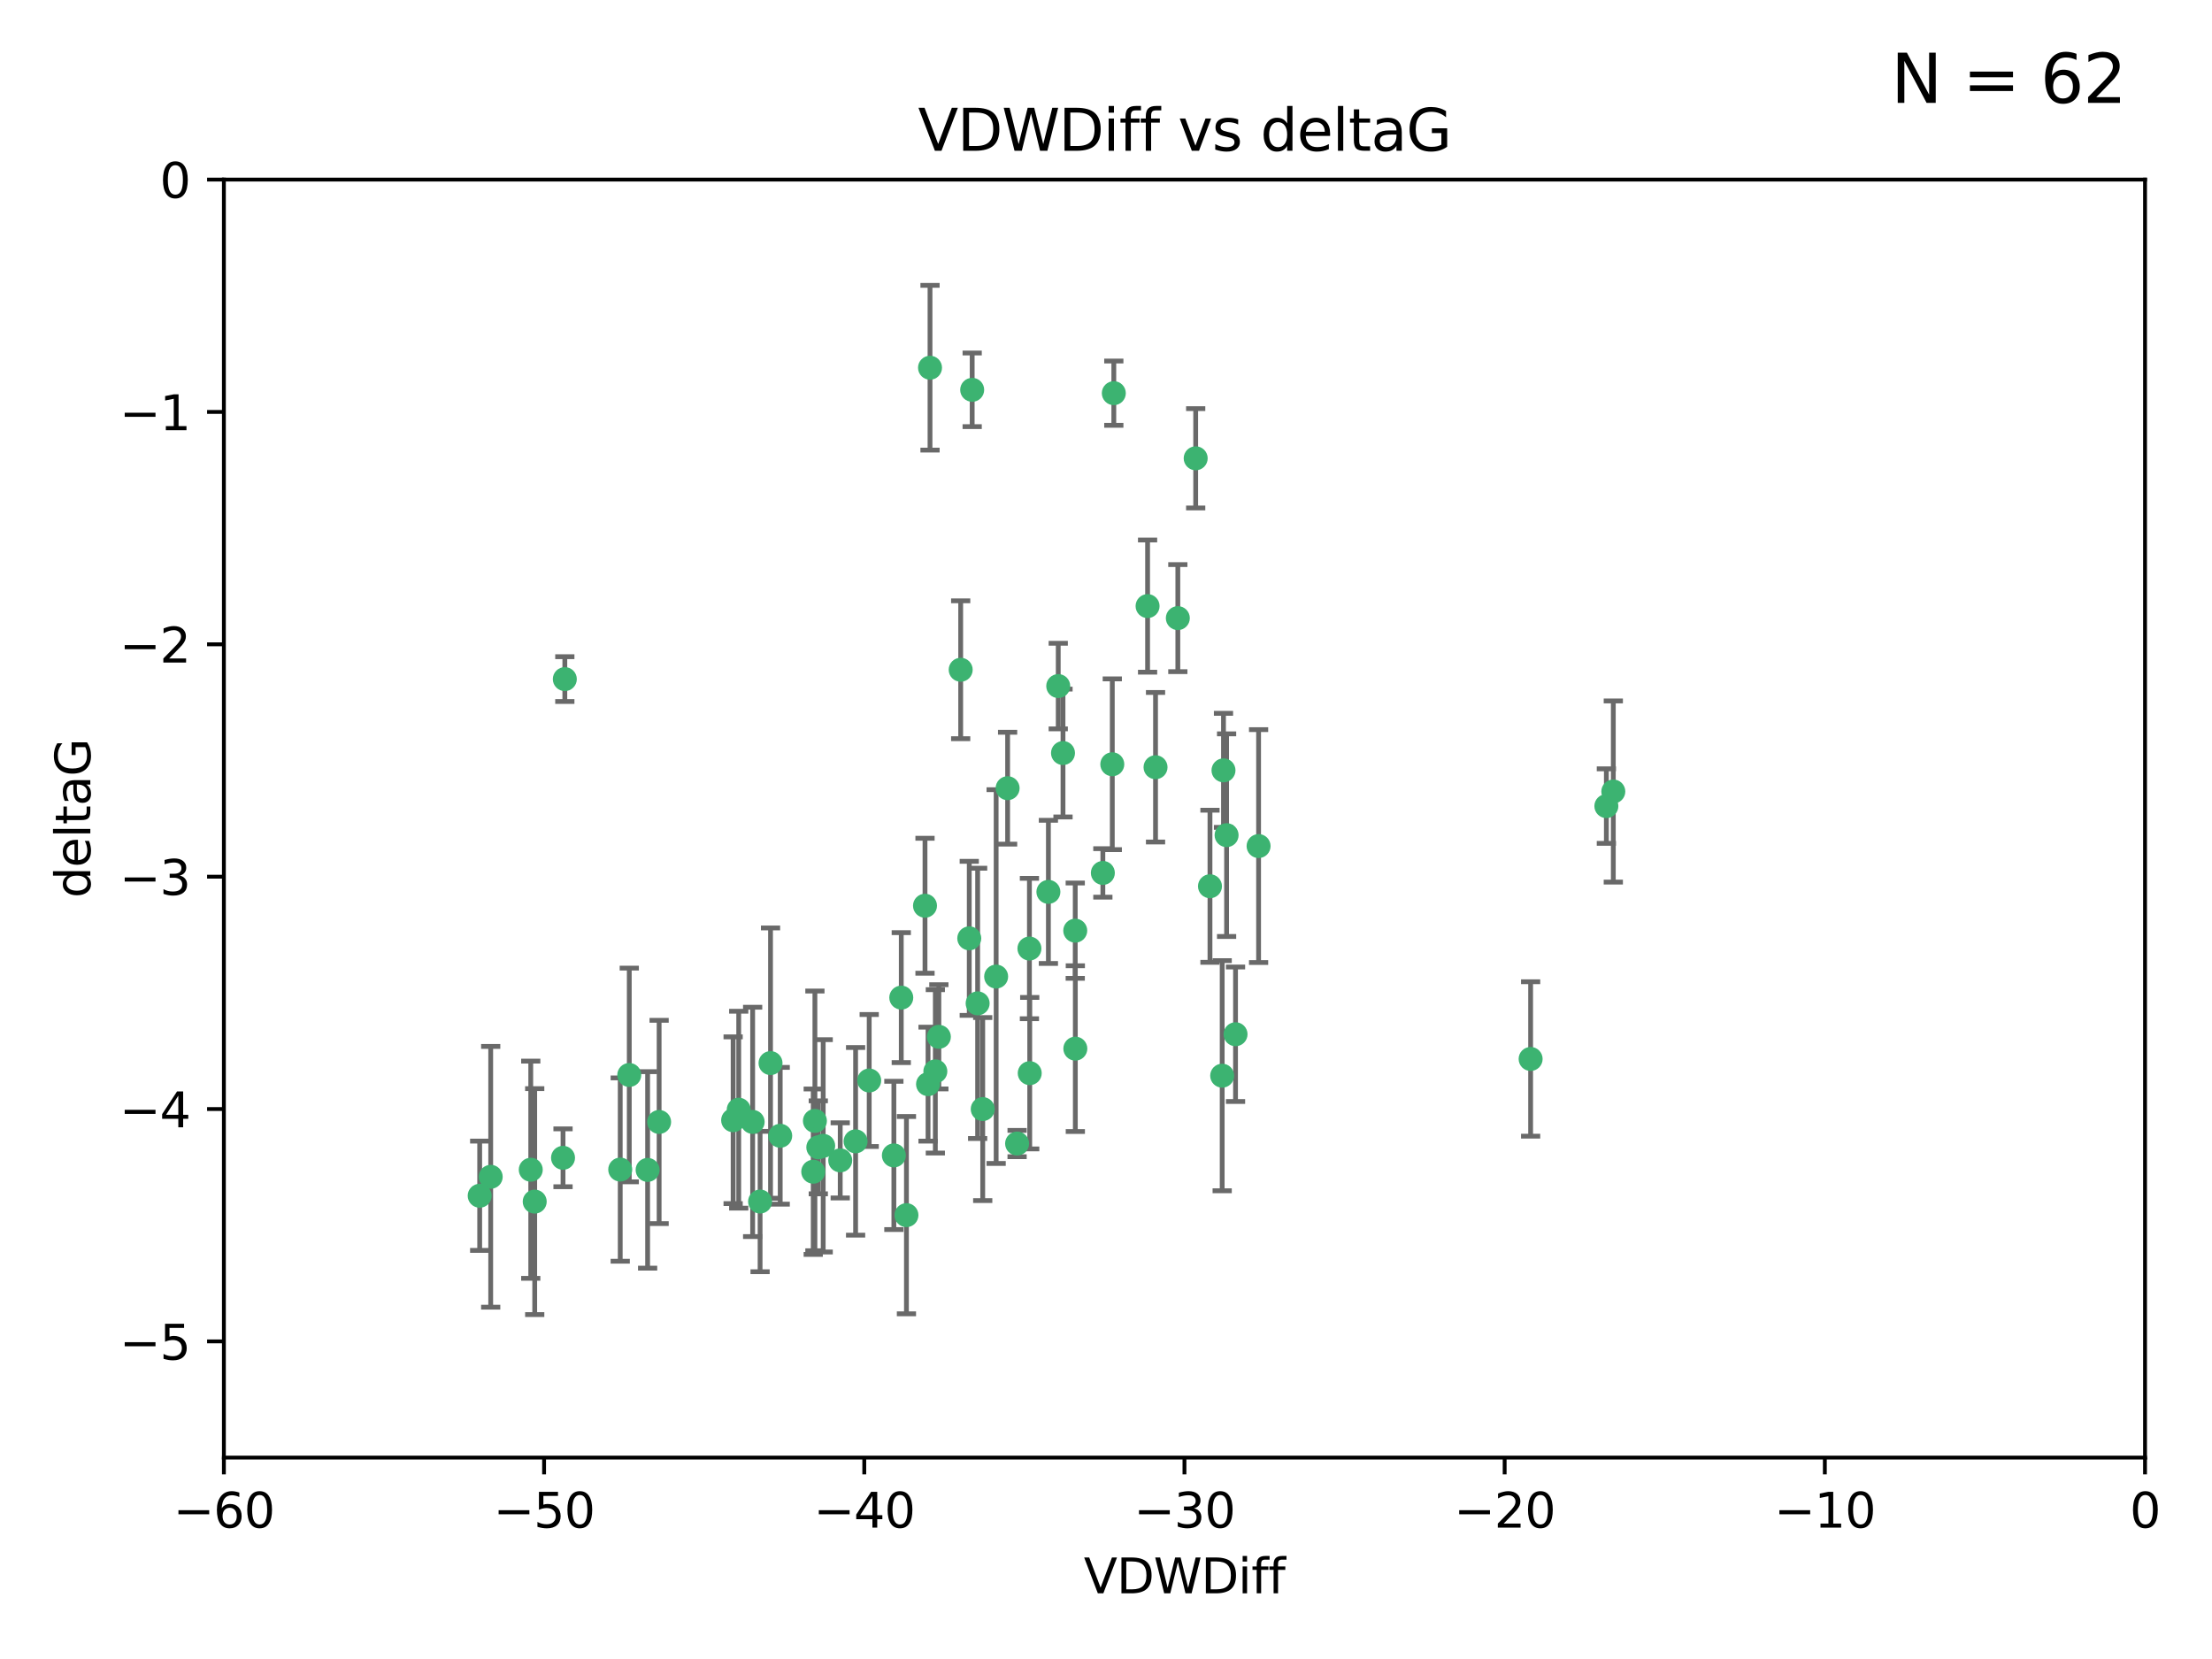 <?xml version="1.0" encoding="utf-8" standalone="no"?>
<!DOCTYPE svg PUBLIC "-//W3C//DTD SVG 1.1//EN"
  "http://www.w3.org/Graphics/SVG/1.1/DTD/svg11.dtd">
<svg xmlns:xlink="http://www.w3.org/1999/xlink" width="460.8pt" height="345.6pt" viewBox="0 0 460.8 345.6" xmlns="http://www.w3.org/2000/svg" version="1.1">
 <defs>
  <style type="text/css">*{stroke-linejoin: round; stroke-linecap: butt}</style>
 </defs>
 <g id="figure_1">
  <g id="patch_1">
   <path d="M 0 345.6 
L 460.8 345.6 
L 460.8 0 
L 0 0 
z
" style="fill: #ffffff"/>
  </g>
  <g id="axes_1">
   <g id="patch_2">
    <path d="M 46.64 303.64 
L 446.85 303.64 
L 446.85 37.411 
L 46.64 37.411 
z
" style="fill: #ffffff"/>
   </g>
   <g id="PathCollection_1">
    <defs>
     <path id="m89879880ec" d="M 0 1.118 
C 0.297 1.118 0.581 1 0.791 0.791 
C 1 0.581 1.118 0.297 1.118 0 
C 1.118 -0.297 1 -0.581 0.791 -0.791 
C 0.581 -1 0.297 -1.118 0 -1.118 
C -0.297 -1.118 -0.581 -1 -0.791 -0.791 
C -1 -0.581 -1.118 -0.297 -1.118 0 
C -1.118 0.297 -1 0.581 -0.791 0.791 
C -0.581 1 -0.297 1.118 0 1.118 
z
" style="stroke: #3cb371"/>
    </defs>
    <g clip-path="url(#p275d3e8159)">
     <use xlink:href="#m89879880ec" x="111.391" y="250.316" style="fill: #3cb371; stroke: #3cb371"/>
     <use xlink:href="#m89879880ec" x="153.89" y="231.167" style="fill: #3cb371; stroke: #3cb371"/>
     <use xlink:href="#m89879880ec" x="102.222" y="245.151" style="fill: #3cb371; stroke: #3cb371"/>
     <use xlink:href="#m89879880ec" x="170.466" y="239.012" style="fill: #3cb371; stroke: #3cb371"/>
     <use xlink:href="#m89879880ec" x="99.927" y="249.096" style="fill: #3cb371; stroke: #3cb371"/>
     <use xlink:href="#m89879880ec" x="152.724" y="233.364" style="fill: #3cb371; stroke: #3cb371"/>
     <use xlink:href="#m89879880ec" x="129.205" y="243.641" style="fill: #3cb371; stroke: #3cb371"/>
     <use xlink:href="#m89879880ec" x="160.515" y="221.462" style="fill: #3cb371; stroke: #3cb371"/>
     <use xlink:href="#m89879880ec" x="181.071" y="225.088" style="fill: #3cb371; stroke: #3cb371"/>
     <use xlink:href="#m89879880ec" x="169.761" y="233.502" style="fill: #3cb371; stroke: #3cb371"/>
     <use xlink:href="#m89879880ec" x="110.566" y="243.675" style="fill: #3cb371; stroke: #3cb371"/>
     <use xlink:href="#m89879880ec" x="162.533" y="236.602" style="fill: #3cb371; stroke: #3cb371"/>
     <use xlink:href="#m89879880ec" x="171.486" y="238.695" style="fill: #3cb371; stroke: #3cb371"/>
     <use xlink:href="#m89879880ec" x="186.209" y="240.695" style="fill: #3cb371; stroke: #3cb371"/>
     <use xlink:href="#m89879880ec" x="131.089" y="223.937" style="fill: #3cb371; stroke: #3cb371"/>
     <use xlink:href="#m89879880ec" x="134.911" y="243.713" style="fill: #3cb371; stroke: #3cb371"/>
     <use xlink:href="#m89879880ec" x="156.79" y="233.712" style="fill: #3cb371; stroke: #3cb371"/>
     <use xlink:href="#m89879880ec" x="175.035" y="241.73" style="fill: #3cb371; stroke: #3cb371"/>
     <use xlink:href="#m89879880ec" x="169.413" y="244.088" style="fill: #3cb371; stroke: #3cb371"/>
     <use xlink:href="#m89879880ec" x="117.663" y="141.469" style="fill: #3cb371; stroke: #3cb371"/>
     <use xlink:href="#m89879880ec" x="193.74" y="76.602" style="fill: #3cb371; stroke: #3cb371"/>
     <use xlink:href="#m89879880ec" x="117.288" y="241.193" style="fill: #3cb371; stroke: #3cb371"/>
     <use xlink:href="#m89879880ec" x="137.308" y="233.723" style="fill: #3cb371; stroke: #3cb371"/>
     <use xlink:href="#m89879880ec" x="158.341" y="250.302" style="fill: #3cb371; stroke: #3cb371"/>
     <use xlink:href="#m89879880ec" x="214.511" y="223.559" style="fill: #3cb371; stroke: #3cb371"/>
     <use xlink:href="#m89879880ec" x="201.915" y="195.473" style="fill: #3cb371; stroke: #3cb371"/>
     <use xlink:href="#m89879880ec" x="223.993" y="193.873" style="fill: #3cb371; stroke: #3cb371"/>
     <use xlink:href="#m89879880ec" x="211.88" y="238.222" style="fill: #3cb371; stroke: #3cb371"/>
     <use xlink:href="#m89879880ec" x="178.237" y="237.76" style="fill: #3cb371; stroke: #3cb371"/>
     <use xlink:href="#m89879880ec" x="188.828" y="253.138" style="fill: #3cb371; stroke: #3cb371"/>
     <use xlink:href="#m89879880ec" x="224.011" y="218.451" style="fill: #3cb371; stroke: #3cb371"/>
     <use xlink:href="#m89879880ec" x="193.329" y="225.849" style="fill: #3cb371; stroke: #3cb371"/>
     <use xlink:href="#m89879880ec" x="202.523" y="81.207" style="fill: #3cb371; stroke: #3cb371"/>
     <use xlink:href="#m89879880ec" x="204.72" y="231.04" style="fill: #3cb371; stroke: #3cb371"/>
     <use xlink:href="#m89879880ec" x="245.364" y="128.766" style="fill: #3cb371; stroke: #3cb371"/>
     <use xlink:href="#m89879880ec" x="195.583" y="215.989" style="fill: #3cb371; stroke: #3cb371"/>
     <use xlink:href="#m89879880ec" x="209.904" y="164.196" style="fill: #3cb371; stroke: #3cb371"/>
     <use xlink:href="#m89879880ec" x="207.515" y="203.435" style="fill: #3cb371; stroke: #3cb371"/>
     <use xlink:href="#m89879880ec" x="262.187" y="176.253" style="fill: #3cb371; stroke: #3cb371"/>
     <use xlink:href="#m89879880ec" x="200.128" y="139.522" style="fill: #3cb371; stroke: #3cb371"/>
     <use xlink:href="#m89879880ec" x="220.451" y="142.919" style="fill: #3cb371; stroke: #3cb371"/>
     <use xlink:href="#m89879880ec" x="218.4" y="185.794" style="fill: #3cb371; stroke: #3cb371"/>
     <use xlink:href="#m89879880ec" x="232.028" y="81.905" style="fill: #3cb371; stroke: #3cb371"/>
     <use xlink:href="#m89879880ec" x="240.72" y="159.828" style="fill: #3cb371; stroke: #3cb371"/>
     <use xlink:href="#m89879880ec" x="249.084" y="95.473" style="fill: #3cb371; stroke: #3cb371"/>
     <use xlink:href="#m89879880ec" x="229.746" y="181.846" style="fill: #3cb371; stroke: #3cb371"/>
     <use xlink:href="#m89879880ec" x="192.695" y="188.681" style="fill: #3cb371; stroke: #3cb371"/>
     <use xlink:href="#m89879880ec" x="194.849" y="223.183" style="fill: #3cb371; stroke: #3cb371"/>
     <use xlink:href="#m89879880ec" x="214.448" y="197.597" style="fill: #3cb371; stroke: #3cb371"/>
     <use xlink:href="#m89879880ec" x="203.66" y="209.019" style="fill: #3cb371; stroke: #3cb371"/>
     <use xlink:href="#m89879880ec" x="221.442" y="156.873" style="fill: #3cb371; stroke: #3cb371"/>
     <use xlink:href="#m89879880ec" x="187.751" y="207.82" style="fill: #3cb371; stroke: #3cb371"/>
     <use xlink:href="#m89879880ec" x="255.522" y="173.979" style="fill: #3cb371; stroke: #3cb371"/>
     <use xlink:href="#m89879880ec" x="239.062" y="126.26" style="fill: #3cb371; stroke: #3cb371"/>
     <use xlink:href="#m89879880ec" x="254.876" y="160.478" style="fill: #3cb371; stroke: #3cb371"/>
     <use xlink:href="#m89879880ec" x="252.06" y="184.622" style="fill: #3cb371; stroke: #3cb371"/>
     <use xlink:href="#m89879880ec" x="254.602" y="224.085" style="fill: #3cb371; stroke: #3cb371"/>
     <use xlink:href="#m89879880ec" x="231.711" y="159.21" style="fill: #3cb371; stroke: #3cb371"/>
     <use xlink:href="#m89879880ec" x="257.384" y="215.451" style="fill: #3cb371; stroke: #3cb371"/>
     <use xlink:href="#m89879880ec" x="336.082" y="164.886" style="fill: #3cb371; stroke: #3cb371"/>
     <use xlink:href="#m89879880ec" x="334.635" y="167.925" style="fill: #3cb371; stroke: #3cb371"/>
     <use xlink:href="#m89879880ec" x="318.857" y="220.6" style="fill: #3cb371; stroke: #3cb371"/>
    </g>
   </g>
   <g id="matplotlib.axis_1">
    <g id="xtick_1">
     <g id="line2d_1">
      <defs>
       <path id="mc15329f652" d="M 0 0 
L 0 3.5 
" style="stroke: #000000; stroke-width: 0.8"/>
      </defs>
      <g>
       <use xlink:href="#mc15329f652" x="46.64" y="303.64" style="stroke: #000000; stroke-width: 0.8"/>
      </g>
     </g>
     <g id="text_1">
      <!-- −60 -->
      <g transform="translate(36.088 318.238)scale(0.1 -0.1)">
       <defs>
        <path id="DejaVuSans-2212" d="M 678 2272 
L 4684 2272 
L 4684 1741 
L 678 1741 
L 678 2272 
z
" transform="scale(0.016)"/>
        <path id="DejaVuSans-36" d="M 2113 2584 
Q 1688 2584 1439 2293 
Q 1191 2003 1191 1497 
Q 1191 994 1439 701 
Q 1688 409 2113 409 
Q 2538 409 2786 701 
Q 3034 994 3034 1497 
Q 3034 2003 2786 2293 
Q 2538 2584 2113 2584 
z
M 3366 4563 
L 3366 3988 
Q 3128 4100 2886 4159 
Q 2644 4219 2406 4219 
Q 1781 4219 1451 3797 
Q 1122 3375 1075 2522 
Q 1259 2794 1537 2939 
Q 1816 3084 2150 3084 
Q 2853 3084 3261 2657 
Q 3669 2231 3669 1497 
Q 3669 778 3244 343 
Q 2819 -91 2113 -91 
Q 1303 -91 875 529 
Q 447 1150 447 2328 
Q 447 3434 972 4092 
Q 1497 4750 2381 4750 
Q 2619 4750 2861 4703 
Q 3103 4656 3366 4563 
z
" transform="scale(0.016)"/>
        <path id="DejaVuSans-30" d="M 2034 4250 
Q 1547 4250 1301 3770 
Q 1056 3291 1056 2328 
Q 1056 1369 1301 889 
Q 1547 409 2034 409 
Q 2525 409 2770 889 
Q 3016 1369 3016 2328 
Q 3016 3291 2770 3770 
Q 2525 4250 2034 4250 
z
M 2034 4750 
Q 2819 4750 3233 4129 
Q 3647 3509 3647 2328 
Q 3647 1150 3233 529 
Q 2819 -91 2034 -91 
Q 1250 -91 836 529 
Q 422 1150 422 2328 
Q 422 3509 836 4129 
Q 1250 4750 2034 4750 
z
" transform="scale(0.016)"/>
       </defs>
       <use xlink:href="#DejaVuSans-2212"/>
       <use xlink:href="#DejaVuSans-36" x="83.789"/>
       <use xlink:href="#DejaVuSans-30" x="147.412"/>
      </g>
     </g>
    </g>
    <g id="xtick_2">
     <g id="line2d_2">
      <g>
       <use xlink:href="#mc15329f652" x="113.342" y="303.64" style="stroke: #000000; stroke-width: 0.8"/>
      </g>
     </g>
     <g id="text_2">
      <!-- −50 -->
      <g transform="translate(102.789 318.238)scale(0.1 -0.1)">
       <defs>
        <path id="DejaVuSans-35" d="M 691 4666 
L 3169 4666 
L 3169 4134 
L 1269 4134 
L 1269 2991 
Q 1406 3038 1543 3061 
Q 1681 3084 1819 3084 
Q 2600 3084 3056 2656 
Q 3513 2228 3513 1497 
Q 3513 744 3044 326 
Q 2575 -91 1722 -91 
Q 1428 -91 1123 -41 
Q 819 9 494 109 
L 494 744 
Q 775 591 1075 516 
Q 1375 441 1709 441 
Q 2250 441 2565 725 
Q 2881 1009 2881 1497 
Q 2881 1984 2565 2268 
Q 2250 2553 1709 2553 
Q 1456 2553 1204 2497 
Q 953 2441 691 2322 
L 691 4666 
z
" transform="scale(0.016)"/>
       </defs>
       <use xlink:href="#DejaVuSans-2212"/>
       <use xlink:href="#DejaVuSans-35" x="83.789"/>
       <use xlink:href="#DejaVuSans-30" x="147.412"/>
      </g>
     </g>
    </g>
    <g id="xtick_3">
     <g id="line2d_3">
      <g>
       <use xlink:href="#mc15329f652" x="180.043" y="303.64" style="stroke: #000000; stroke-width: 0.8"/>
      </g>
     </g>
     <g id="text_3">
      <!-- −40 -->
      <g transform="translate(169.491 318.238)scale(0.1 -0.1)">
       <defs>
        <path id="DejaVuSans-34" d="M 2419 4116 
L 825 1625 
L 2419 1625 
L 2419 4116 
z
M 2253 4666 
L 3047 4666 
L 3047 1625 
L 3713 1625 
L 3713 1100 
L 3047 1100 
L 3047 0 
L 2419 0 
L 2419 1100 
L 313 1100 
L 313 1709 
L 2253 4666 
z
" transform="scale(0.016)"/>
       </defs>
       <use xlink:href="#DejaVuSans-2212"/>
       <use xlink:href="#DejaVuSans-34" x="83.789"/>
       <use xlink:href="#DejaVuSans-30" x="147.412"/>
      </g>
     </g>
    </g>
    <g id="xtick_4">
     <g id="line2d_4">
      <g>
       <use xlink:href="#mc15329f652" x="246.745" y="303.64" style="stroke: #000000; stroke-width: 0.8"/>
      </g>
     </g>
     <g id="text_4">
      <!-- −30 -->
      <g transform="translate(236.193 318.238)scale(0.1 -0.1)">
       <defs>
        <path id="DejaVuSans-33" d="M 2597 2516 
Q 3050 2419 3304 2112 
Q 3559 1806 3559 1356 
Q 3559 666 3084 287 
Q 2609 -91 1734 -91 
Q 1441 -91 1130 -33 
Q 819 25 488 141 
L 488 750 
Q 750 597 1062 519 
Q 1375 441 1716 441 
Q 2309 441 2620 675 
Q 2931 909 2931 1356 
Q 2931 1769 2642 2001 
Q 2353 2234 1838 2234 
L 1294 2234 
L 1294 2753 
L 1863 2753 
Q 2328 2753 2575 2939 
Q 2822 3125 2822 3475 
Q 2822 3834 2567 4026 
Q 2313 4219 1838 4219 
Q 1578 4219 1281 4162 
Q 984 4106 628 3988 
L 628 4550 
Q 988 4650 1302 4700 
Q 1616 4750 1894 4750 
Q 2613 4750 3031 4423 
Q 3450 4097 3450 3541 
Q 3450 3153 3228 2886 
Q 3006 2619 2597 2516 
z
" transform="scale(0.016)"/>
       </defs>
       <use xlink:href="#DejaVuSans-2212"/>
       <use xlink:href="#DejaVuSans-33" x="83.789"/>
       <use xlink:href="#DejaVuSans-30" x="147.412"/>
      </g>
     </g>
    </g>
    <g id="xtick_5">
     <g id="line2d_5">
      <g>
       <use xlink:href="#mc15329f652" x="313.447" y="303.64" style="stroke: #000000; stroke-width: 0.8"/>
      </g>
     </g>
     <g id="text_5">
      <!-- −20 -->
      <g transform="translate(302.894 318.238)scale(0.1 -0.1)">
       <defs>
        <path id="DejaVuSans-32" d="M 1228 531 
L 3431 531 
L 3431 0 
L 469 0 
L 469 531 
Q 828 903 1448 1529 
Q 2069 2156 2228 2338 
Q 2531 2678 2651 2914 
Q 2772 3150 2772 3378 
Q 2772 3750 2511 3984 
Q 2250 4219 1831 4219 
Q 1534 4219 1204 4116 
Q 875 4013 500 3803 
L 500 4441 
Q 881 4594 1212 4672 
Q 1544 4750 1819 4750 
Q 2544 4750 2975 4387 
Q 3406 4025 3406 3419 
Q 3406 3131 3298 2873 
Q 3191 2616 2906 2266 
Q 2828 2175 2409 1742 
Q 1991 1309 1228 531 
z
" transform="scale(0.016)"/>
       </defs>
       <use xlink:href="#DejaVuSans-2212"/>
       <use xlink:href="#DejaVuSans-32" x="83.789"/>
       <use xlink:href="#DejaVuSans-30" x="147.412"/>
      </g>
     </g>
    </g>
    <g id="xtick_6">
     <g id="line2d_6">
      <g>
       <use xlink:href="#mc15329f652" x="380.148" y="303.64" style="stroke: #000000; stroke-width: 0.8"/>
      </g>
     </g>
     <g id="text_6">
      <!-- −10 -->
      <g transform="translate(369.596 318.238)scale(0.1 -0.1)">
       <defs>
        <path id="DejaVuSans-31" d="M 794 531 
L 1825 531 
L 1825 4091 
L 703 3866 
L 703 4441 
L 1819 4666 
L 2450 4666 
L 2450 531 
L 3481 531 
L 3481 0 
L 794 0 
L 794 531 
z
" transform="scale(0.016)"/>
       </defs>
       <use xlink:href="#DejaVuSans-2212"/>
       <use xlink:href="#DejaVuSans-31" x="83.789"/>
       <use xlink:href="#DejaVuSans-30" x="147.412"/>
      </g>
     </g>
    </g>
    <g id="xtick_7">
     <g id="line2d_7">
      <g>
       <use xlink:href="#mc15329f652" x="446.85" y="303.64" style="stroke: #000000; stroke-width: 0.8"/>
      </g>
     </g>
     <g id="text_7">
      <!-- 0 -->
      <g transform="translate(443.669 318.238)scale(0.1 -0.1)">
       <use xlink:href="#DejaVuSans-30"/>
      </g>
     </g>
    </g>
    <g id="text_8">
     <!-- VDWDiff -->
     <g transform="translate(225.772 331.917)scale(0.1 -0.1)">
      <defs>
       <path id="DejaVuSans-56" d="M 1831 0 
L 50 4666 
L 709 4666 
L 2188 738 
L 3669 4666 
L 4325 4666 
L 2547 0 
L 1831 0 
z
" transform="scale(0.016)"/>
       <path id="DejaVuSans-44" d="M 1259 4147 
L 1259 519 
L 2022 519 
Q 2988 519 3436 956 
Q 3884 1394 3884 2338 
Q 3884 3275 3436 3711 
Q 2988 4147 2022 4147 
L 1259 4147 
z
M 628 4666 
L 1925 4666 
Q 3281 4666 3915 4102 
Q 4550 3538 4550 2338 
Q 4550 1131 3912 565 
Q 3275 0 1925 0 
L 628 0 
L 628 4666 
z
" transform="scale(0.016)"/>
       <path id="DejaVuSans-57" d="M 213 4666 
L 850 4666 
L 1831 722 
L 2809 4666 
L 3519 4666 
L 4500 722 
L 5478 4666 
L 6119 4666 
L 4947 0 
L 4153 0 
L 3169 4050 
L 2175 0 
L 1381 0 
L 213 4666 
z
" transform="scale(0.016)"/>
       <path id="DejaVuSans-69" d="M 603 3500 
L 1178 3500 
L 1178 0 
L 603 0 
L 603 3500 
z
M 603 4863 
L 1178 4863 
L 1178 4134 
L 603 4134 
L 603 4863 
z
" transform="scale(0.016)"/>
       <path id="DejaVuSans-66" d="M 2375 4863 
L 2375 4384 
L 1825 4384 
Q 1516 4384 1395 4259 
Q 1275 4134 1275 3809 
L 1275 3500 
L 2222 3500 
L 2222 3053 
L 1275 3053 
L 1275 0 
L 697 0 
L 697 3053 
L 147 3053 
L 147 3500 
L 697 3500 
L 697 3744 
Q 697 4328 969 4595 
Q 1241 4863 1831 4863 
L 2375 4863 
z
" transform="scale(0.016)"/>
      </defs>
      <use xlink:href="#DejaVuSans-56"/>
      <use xlink:href="#DejaVuSans-44" x="68.408"/>
      <use xlink:href="#DejaVuSans-57" x="145.41"/>
      <use xlink:href="#DejaVuSans-44" x="244.287"/>
      <use xlink:href="#DejaVuSans-69" x="321.289"/>
      <use xlink:href="#DejaVuSans-66" x="349.072"/>
      <use xlink:href="#DejaVuSans-66" x="384.277"/>
     </g>
    </g>
   </g>
   <g id="matplotlib.axis_2">
    <g id="ytick_1">
     <g id="line2d_8">
      <defs>
       <path id="mdc734b85a6" d="M 0 0 
L -3.5 0 
" style="stroke: #000000; stroke-width: 0.8"/>
      </defs>
      <g>
       <use xlink:href="#mdc734b85a6" x="46.64" y="279.437" style="stroke: #000000; stroke-width: 0.8"/>
      </g>
     </g>
     <g id="text_9">
      <!-- −5 -->
      <g transform="translate(24.898 283.237)scale(0.1 -0.1)">
       <use xlink:href="#DejaVuSans-2212"/>
       <use xlink:href="#DejaVuSans-35" x="83.789"/>
      </g>
     </g>
    </g>
    <g id="ytick_2">
     <g id="line2d_9">
      <g>
       <use xlink:href="#mdc734b85a6" x="46.64" y="231.032" style="stroke: #000000; stroke-width: 0.8"/>
      </g>
     </g>
     <g id="text_10">
      <!-- −4 -->
      <g transform="translate(24.898 234.831)scale(0.1 -0.1)">
       <use xlink:href="#DejaVuSans-2212"/>
       <use xlink:href="#DejaVuSans-34" x="83.789"/>
      </g>
     </g>
    </g>
    <g id="ytick_3">
     <g id="line2d_10">
      <g>
       <use xlink:href="#mdc734b85a6" x="46.64" y="182.627" style="stroke: #000000; stroke-width: 0.8"/>
      </g>
     </g>
     <g id="text_11">
      <!-- −3 -->
      <g transform="translate(24.898 186.426)scale(0.1 -0.1)">
       <use xlink:href="#DejaVuSans-2212"/>
       <use xlink:href="#DejaVuSans-33" x="83.789"/>
      </g>
     </g>
    </g>
    <g id="ytick_4">
     <g id="line2d_11">
      <g>
       <use xlink:href="#mdc734b85a6" x="46.64" y="134.222" style="stroke: #000000; stroke-width: 0.8"/>
      </g>
     </g>
     <g id="text_12">
      <!-- −2 -->
      <g transform="translate(24.898 138.021)scale(0.1 -0.1)">
       <use xlink:href="#DejaVuSans-2212"/>
       <use xlink:href="#DejaVuSans-32" x="83.789"/>
      </g>
     </g>
    </g>
    <g id="ytick_5">
     <g id="line2d_12">
      <g>
       <use xlink:href="#mdc734b85a6" x="46.64" y="85.816" style="stroke: #000000; stroke-width: 0.8"/>
      </g>
     </g>
     <g id="text_13">
      <!-- −1 -->
      <g transform="translate(24.898 89.616)scale(0.1 -0.1)">
       <use xlink:href="#DejaVuSans-2212"/>
       <use xlink:href="#DejaVuSans-31" x="83.789"/>
      </g>
     </g>
    </g>
    <g id="ytick_6">
     <g id="line2d_13">
      <g>
       <use xlink:href="#mdc734b85a6" x="46.64" y="37.411" style="stroke: #000000; stroke-width: 0.8"/>
      </g>
     </g>
     <g id="text_14">
      <!-- 0 -->
      <g transform="translate(33.278 41.21)scale(0.1 -0.1)">
       <use xlink:href="#DejaVuSans-30"/>
      </g>
     </g>
    </g>
    <g id="text_15">
     <!-- deltaG -->
     <g transform="translate(18.818 187.064)rotate(-90)scale(0.1 -0.1)">
      <defs>
       <path id="DejaVuSans-64" d="M 2906 2969 
L 2906 4863 
L 3481 4863 
L 3481 0 
L 2906 0 
L 2906 525 
Q 2725 213 2448 61 
Q 2172 -91 1784 -91 
Q 1150 -91 751 415 
Q 353 922 353 1747 
Q 353 2572 751 3078 
Q 1150 3584 1784 3584 
Q 2172 3584 2448 3432 
Q 2725 3281 2906 2969 
z
M 947 1747 
Q 947 1113 1208 752 
Q 1469 391 1925 391 
Q 2381 391 2643 752 
Q 2906 1113 2906 1747 
Q 2906 2381 2643 2742 
Q 2381 3103 1925 3103 
Q 1469 3103 1208 2742 
Q 947 2381 947 1747 
z
" transform="scale(0.016)"/>
       <path id="DejaVuSans-65" d="M 3597 1894 
L 3597 1613 
L 953 1613 
Q 991 1019 1311 708 
Q 1631 397 2203 397 
Q 2534 397 2845 478 
Q 3156 559 3463 722 
L 3463 178 
Q 3153 47 2828 -22 
Q 2503 -91 2169 -91 
Q 1331 -91 842 396 
Q 353 884 353 1716 
Q 353 2575 817 3079 
Q 1281 3584 2069 3584 
Q 2775 3584 3186 3129 
Q 3597 2675 3597 1894 
z
M 3022 2063 
Q 3016 2534 2758 2815 
Q 2500 3097 2075 3097 
Q 1594 3097 1305 2825 
Q 1016 2553 972 2059 
L 3022 2063 
z
" transform="scale(0.016)"/>
       <path id="DejaVuSans-6c" d="M 603 4863 
L 1178 4863 
L 1178 0 
L 603 0 
L 603 4863 
z
" transform="scale(0.016)"/>
       <path id="DejaVuSans-74" d="M 1172 4494 
L 1172 3500 
L 2356 3500 
L 2356 3053 
L 1172 3053 
L 1172 1153 
Q 1172 725 1289 603 
Q 1406 481 1766 481 
L 2356 481 
L 2356 0 
L 1766 0 
Q 1100 0 847 248 
Q 594 497 594 1153 
L 594 3053 
L 172 3053 
L 172 3500 
L 594 3500 
L 594 4494 
L 1172 4494 
z
" transform="scale(0.016)"/>
       <path id="DejaVuSans-61" d="M 2194 1759 
Q 1497 1759 1228 1600 
Q 959 1441 959 1056 
Q 959 750 1161 570 
Q 1363 391 1709 391 
Q 2188 391 2477 730 
Q 2766 1069 2766 1631 
L 2766 1759 
L 2194 1759 
z
M 3341 1997 
L 3341 0 
L 2766 0 
L 2766 531 
Q 2569 213 2275 61 
Q 1981 -91 1556 -91 
Q 1019 -91 701 211 
Q 384 513 384 1019 
Q 384 1609 779 1909 
Q 1175 2209 1959 2209 
L 2766 2209 
L 2766 2266 
Q 2766 2663 2505 2880 
Q 2244 3097 1772 3097 
Q 1472 3097 1187 3025 
Q 903 2953 641 2809 
L 641 3341 
Q 956 3463 1253 3523 
Q 1550 3584 1831 3584 
Q 2591 3584 2966 3190 
Q 3341 2797 3341 1997 
z
" transform="scale(0.016)"/>
       <path id="DejaVuSans-47" d="M 3809 666 
L 3809 1919 
L 2778 1919 
L 2778 2438 
L 4434 2438 
L 4434 434 
Q 4069 175 3628 42 
Q 3188 -91 2688 -91 
Q 1594 -91 976 548 
Q 359 1188 359 2328 
Q 359 3472 976 4111 
Q 1594 4750 2688 4750 
Q 3144 4750 3555 4637 
Q 3966 4525 4313 4306 
L 4313 3634 
Q 3963 3931 3569 4081 
Q 3175 4231 2741 4231 
Q 1884 4231 1454 3753 
Q 1025 3275 1025 2328 
Q 1025 1384 1454 906 
Q 1884 428 2741 428 
Q 3075 428 3337 486 
Q 3600 544 3809 666 
z
" transform="scale(0.016)"/>
      </defs>
      <use xlink:href="#DejaVuSans-64"/>
      <use xlink:href="#DejaVuSans-65" x="63.477"/>
      <use xlink:href="#DejaVuSans-6c" x="125"/>
      <use xlink:href="#DejaVuSans-74" x="152.783"/>
      <use xlink:href="#DejaVuSans-61" x="191.992"/>
      <use xlink:href="#DejaVuSans-47" x="253.271"/>
     </g>
    </g>
   </g>
   <g id="LineCollection_1">
    <path d="M 111.391 273.851 
L 111.391 226.78 
" clip-path="url(#p275d3e8159)" style="fill: none; stroke: #696969"/>
    <path d="M 153.89 251.678 
L 153.89 210.656 
" clip-path="url(#p275d3e8159)" style="fill: none; stroke: #696969"/>
    <path d="M 102.222 272.312 
L 102.222 217.99 
" clip-path="url(#p275d3e8159)" style="fill: none; stroke: #696969"/>
    <path d="M 170.466 248.696 
L 170.466 229.327 
" clip-path="url(#p275d3e8159)" style="fill: none; stroke: #696969"/>
    <path d="M 99.927 260.481 
L 99.927 237.71 
" clip-path="url(#p275d3e8159)" style="fill: none; stroke: #696969"/>
    <path d="M 152.724 250.731 
L 152.724 215.997 
" clip-path="url(#p275d3e8159)" style="fill: none; stroke: #696969"/>
    <path d="M 129.205 262.737 
L 129.205 224.544 
" clip-path="url(#p275d3e8159)" style="fill: none; stroke: #696969"/>
    <path d="M 160.515 249.617 
L 160.515 193.307 
" clip-path="url(#p275d3e8159)" style="fill: none; stroke: #696969"/>
    <path d="M 181.071 238.836 
L 181.071 211.34 
" clip-path="url(#p275d3e8159)" style="fill: none; stroke: #696969"/>
    <path d="M 169.761 260.554 
L 169.761 206.45 
" clip-path="url(#p275d3e8159)" style="fill: none; stroke: #696969"/>
    <path d="M 110.566 266.303 
L 110.566 221.048 
" clip-path="url(#p275d3e8159)" style="fill: none; stroke: #696969"/>
    <path d="M 162.533 250.846 
L 162.533 222.359 
" clip-path="url(#p275d3e8159)" style="fill: none; stroke: #696969"/>
    <path d="M 171.486 260.812 
L 171.486 216.578 
" clip-path="url(#p275d3e8159)" style="fill: none; stroke: #696969"/>
    <path d="M 186.209 256.139 
L 186.209 225.251 
" clip-path="url(#p275d3e8159)" style="fill: none; stroke: #696969"/>
    <path d="M 131.089 246.2 
L 131.089 201.674 
" clip-path="url(#p275d3e8159)" style="fill: none; stroke: #696969"/>
    <path d="M 134.911 264.178 
L 134.911 223.248 
" clip-path="url(#p275d3e8159)" style="fill: none; stroke: #696969"/>
    <path d="M 156.79 257.598 
L 156.79 209.826 
" clip-path="url(#p275d3e8159)" style="fill: none; stroke: #696969"/>
    <path d="M 175.035 249.557 
L 175.035 233.903 
" clip-path="url(#p275d3e8159)" style="fill: none; stroke: #696969"/>
    <path d="M 169.413 261.318 
L 169.413 226.858 
" clip-path="url(#p275d3e8159)" style="fill: none; stroke: #696969"/>
    <path d="M 117.663 146.137 
L 117.663 136.802 
" clip-path="url(#p275d3e8159)" style="fill: none; stroke: #696969"/>
    <path d="M 193.74 93.762 
L 193.74 59.442 
" clip-path="url(#p275d3e8159)" style="fill: none; stroke: #696969"/>
    <path d="M 117.288 247.22 
L 117.288 235.166 
" clip-path="url(#p275d3e8159)" style="fill: none; stroke: #696969"/>
    <path d="M 137.308 254.896 
L 137.308 212.549 
" clip-path="url(#p275d3e8159)" style="fill: none; stroke: #696969"/>
    <path d="M 158.341 264.925 
L 158.341 235.679 
" clip-path="url(#p275d3e8159)" style="fill: none; stroke: #696969"/>
    <path d="M 214.511 239.336 
L 214.511 207.781 
" clip-path="url(#p275d3e8159)" style="fill: none; stroke: #696969"/>
    <path d="M 201.915 211.518 
L 201.915 179.428 
" clip-path="url(#p275d3e8159)" style="fill: none; stroke: #696969"/>
    <path d="M 223.993 203.802 
L 223.993 183.944 
" clip-path="url(#p275d3e8159)" style="fill: none; stroke: #696969"/>
    <path d="M 211.88 240.963 
L 211.88 235.481 
" clip-path="url(#p275d3e8159)" style="fill: none; stroke: #696969"/>
    <path d="M 178.237 257.301 
L 178.237 218.218 
" clip-path="url(#p275d3e8159)" style="fill: none; stroke: #696969"/>
    <path d="M 188.828 273.691 
L 188.828 232.586 
" clip-path="url(#p275d3e8159)" style="fill: none; stroke: #696969"/>
    <path d="M 224.011 235.713 
L 224.011 201.188 
" clip-path="url(#p275d3e8159)" style="fill: none; stroke: #696969"/>
    <path d="M 193.329 237.72 
L 193.329 213.978 
" clip-path="url(#p275d3e8159)" style="fill: none; stroke: #696969"/>
    <path d="M 202.523 88.875 
L 202.523 73.539 
" clip-path="url(#p275d3e8159)" style="fill: none; stroke: #696969"/>
    <path d="M 204.72 250.104 
L 204.72 211.975 
" clip-path="url(#p275d3e8159)" style="fill: none; stroke: #696969"/>
    <path d="M 245.364 139.92 
L 245.364 117.611 
" clip-path="url(#p275d3e8159)" style="fill: none; stroke: #696969"/>
    <path d="M 195.583 226.845 
L 195.583 205.133 
" clip-path="url(#p275d3e8159)" style="fill: none; stroke: #696969"/>
    <path d="M 209.904 175.847 
L 209.904 152.545 
" clip-path="url(#p275d3e8159)" style="fill: none; stroke: #696969"/>
    <path d="M 207.515 242.368 
L 207.515 164.502 
" clip-path="url(#p275d3e8159)" style="fill: none; stroke: #696969"/>
    <path d="M 262.187 200.512 
L 262.187 151.994 
" clip-path="url(#p275d3e8159)" style="fill: none; stroke: #696969"/>
    <path d="M 200.128 153.884 
L 200.128 125.16 
" clip-path="url(#p275d3e8159)" style="fill: none; stroke: #696969"/>
    <path d="M 220.451 151.833 
L 220.451 134.005 
" clip-path="url(#p275d3e8159)" style="fill: none; stroke: #696969"/>
    <path d="M 218.4 200.702 
L 218.4 170.886 
" clip-path="url(#p275d3e8159)" style="fill: none; stroke: #696969"/>
    <path d="M 232.028 88.597 
L 232.028 75.213 
" clip-path="url(#p275d3e8159)" style="fill: none; stroke: #696969"/>
    <path d="M 240.72 175.402 
L 240.72 144.254 
" clip-path="url(#p275d3e8159)" style="fill: none; stroke: #696969"/>
    <path d="M 249.084 105.82 
L 249.084 85.126 
" clip-path="url(#p275d3e8159)" style="fill: none; stroke: #696969"/>
    <path d="M 229.746 186.895 
L 229.746 176.797 
" clip-path="url(#p275d3e8159)" style="fill: none; stroke: #696969"/>
    <path d="M 192.695 202.739 
L 192.695 174.624 
" clip-path="url(#p275d3e8159)" style="fill: none; stroke: #696969"/>
    <path d="M 194.849 240.197 
L 194.849 206.168 
" clip-path="url(#p275d3e8159)" style="fill: none; stroke: #696969"/>
    <path d="M 214.448 212.222 
L 214.448 182.972 
" clip-path="url(#p275d3e8159)" style="fill: none; stroke: #696969"/>
    <path d="M 203.66 237.171 
L 203.66 180.866 
" clip-path="url(#p275d3e8159)" style="fill: none; stroke: #696969"/>
    <path d="M 221.442 170.189 
L 221.442 143.557 
" clip-path="url(#p275d3e8159)" style="fill: none; stroke: #696969"/>
    <path d="M 187.751 221.356 
L 187.751 194.285 
" clip-path="url(#p275d3e8159)" style="fill: none; stroke: #696969"/>
    <path d="M 255.522 195.085 
L 255.522 152.873 
" clip-path="url(#p275d3e8159)" style="fill: none; stroke: #696969"/>
    <path d="M 239.062 140.03 
L 239.062 112.489 
" clip-path="url(#p275d3e8159)" style="fill: none; stroke: #696969"/>
    <path d="M 254.876 172.358 
L 254.876 148.597 
" clip-path="url(#p275d3e8159)" style="fill: none; stroke: #696969"/>
    <path d="M 252.06 200.466 
L 252.06 168.778 
" clip-path="url(#p275d3e8159)" style="fill: none; stroke: #696969"/>
    <path d="M 254.602 248.056 
L 254.602 200.114 
" clip-path="url(#p275d3e8159)" style="fill: none; stroke: #696969"/>
    <path d="M 231.711 176.996 
L 231.711 141.423 
" clip-path="url(#p275d3e8159)" style="fill: none; stroke: #696969"/>
    <path d="M 257.384 229.46 
L 257.384 201.442 
" clip-path="url(#p275d3e8159)" style="fill: none; stroke: #696969"/>
    <path d="M 336.082 183.754 
L 336.082 146.019 
" clip-path="url(#p275d3e8159)" style="fill: none; stroke: #696969"/>
    <path d="M 334.635 175.69 
L 334.635 160.161 
" clip-path="url(#p275d3e8159)" style="fill: none; stroke: #696969"/>
    <path d="M 318.857 236.686 
L 318.857 204.513 
" clip-path="url(#p275d3e8159)" style="fill: none; stroke: #696969"/>
   </g>
   <g id="line2d_14">
    <defs>
     <path id="m84784d5fcf" d="M 2 0 
L -2 -0 
" style="stroke: #696969"/>
    </defs>
    <g clip-path="url(#p275d3e8159)">
     <use xlink:href="#m84784d5fcf" x="111.391" y="273.851" style="fill: #696969; stroke: #696969"/>
     <use xlink:href="#m84784d5fcf" x="153.89" y="251.678" style="fill: #696969; stroke: #696969"/>
     <use xlink:href="#m84784d5fcf" x="102.222" y="272.312" style="fill: #696969; stroke: #696969"/>
     <use xlink:href="#m84784d5fcf" x="170.466" y="248.696" style="fill: #696969; stroke: #696969"/>
     <use xlink:href="#m84784d5fcf" x="99.927" y="260.481" style="fill: #696969; stroke: #696969"/>
     <use xlink:href="#m84784d5fcf" x="152.724" y="250.731" style="fill: #696969; stroke: #696969"/>
     <use xlink:href="#m84784d5fcf" x="129.205" y="262.737" style="fill: #696969; stroke: #696969"/>
     <use xlink:href="#m84784d5fcf" x="160.515" y="249.617" style="fill: #696969; stroke: #696969"/>
     <use xlink:href="#m84784d5fcf" x="181.071" y="238.836" style="fill: #696969; stroke: #696969"/>
     <use xlink:href="#m84784d5fcf" x="169.761" y="260.554" style="fill: #696969; stroke: #696969"/>
     <use xlink:href="#m84784d5fcf" x="110.566" y="266.303" style="fill: #696969; stroke: #696969"/>
     <use xlink:href="#m84784d5fcf" x="162.533" y="250.846" style="fill: #696969; stroke: #696969"/>
     <use xlink:href="#m84784d5fcf" x="171.486" y="260.812" style="fill: #696969; stroke: #696969"/>
     <use xlink:href="#m84784d5fcf" x="186.209" y="256.139" style="fill: #696969; stroke: #696969"/>
     <use xlink:href="#m84784d5fcf" x="131.089" y="246.2" style="fill: #696969; stroke: #696969"/>
     <use xlink:href="#m84784d5fcf" x="134.911" y="264.178" style="fill: #696969; stroke: #696969"/>
     <use xlink:href="#m84784d5fcf" x="156.79" y="257.598" style="fill: #696969; stroke: #696969"/>
     <use xlink:href="#m84784d5fcf" x="175.035" y="249.557" style="fill: #696969; stroke: #696969"/>
     <use xlink:href="#m84784d5fcf" x="169.413" y="261.318" style="fill: #696969; stroke: #696969"/>
     <use xlink:href="#m84784d5fcf" x="117.663" y="146.137" style="fill: #696969; stroke: #696969"/>
     <use xlink:href="#m84784d5fcf" x="193.74" y="93.762" style="fill: #696969; stroke: #696969"/>
     <use xlink:href="#m84784d5fcf" x="117.288" y="247.22" style="fill: #696969; stroke: #696969"/>
     <use xlink:href="#m84784d5fcf" x="137.308" y="254.896" style="fill: #696969; stroke: #696969"/>
     <use xlink:href="#m84784d5fcf" x="158.341" y="264.925" style="fill: #696969; stroke: #696969"/>
     <use xlink:href="#m84784d5fcf" x="214.511" y="239.336" style="fill: #696969; stroke: #696969"/>
     <use xlink:href="#m84784d5fcf" x="201.915" y="211.518" style="fill: #696969; stroke: #696969"/>
     <use xlink:href="#m84784d5fcf" x="223.993" y="203.802" style="fill: #696969; stroke: #696969"/>
     <use xlink:href="#m84784d5fcf" x="211.88" y="240.963" style="fill: #696969; stroke: #696969"/>
     <use xlink:href="#m84784d5fcf" x="178.237" y="257.301" style="fill: #696969; stroke: #696969"/>
     <use xlink:href="#m84784d5fcf" x="188.828" y="273.691" style="fill: #696969; stroke: #696969"/>
     <use xlink:href="#m84784d5fcf" x="224.011" y="235.713" style="fill: #696969; stroke: #696969"/>
     <use xlink:href="#m84784d5fcf" x="193.329" y="237.72" style="fill: #696969; stroke: #696969"/>
     <use xlink:href="#m84784d5fcf" x="202.523" y="88.875" style="fill: #696969; stroke: #696969"/>
     <use xlink:href="#m84784d5fcf" x="204.72" y="250.104" style="fill: #696969; stroke: #696969"/>
     <use xlink:href="#m84784d5fcf" x="245.364" y="139.92" style="fill: #696969; stroke: #696969"/>
     <use xlink:href="#m84784d5fcf" x="195.583" y="226.845" style="fill: #696969; stroke: #696969"/>
     <use xlink:href="#m84784d5fcf" x="209.904" y="175.847" style="fill: #696969; stroke: #696969"/>
     <use xlink:href="#m84784d5fcf" x="207.515" y="242.368" style="fill: #696969; stroke: #696969"/>
     <use xlink:href="#m84784d5fcf" x="262.187" y="200.512" style="fill: #696969; stroke: #696969"/>
     <use xlink:href="#m84784d5fcf" x="200.128" y="153.884" style="fill: #696969; stroke: #696969"/>
     <use xlink:href="#m84784d5fcf" x="220.451" y="151.833" style="fill: #696969; stroke: #696969"/>
     <use xlink:href="#m84784d5fcf" x="218.4" y="200.702" style="fill: #696969; stroke: #696969"/>
     <use xlink:href="#m84784d5fcf" x="232.028" y="88.597" style="fill: #696969; stroke: #696969"/>
     <use xlink:href="#m84784d5fcf" x="240.72" y="175.402" style="fill: #696969; stroke: #696969"/>
     <use xlink:href="#m84784d5fcf" x="249.084" y="105.82" style="fill: #696969; stroke: #696969"/>
     <use xlink:href="#m84784d5fcf" x="229.746" y="186.895" style="fill: #696969; stroke: #696969"/>
     <use xlink:href="#m84784d5fcf" x="192.695" y="202.739" style="fill: #696969; stroke: #696969"/>
     <use xlink:href="#m84784d5fcf" x="194.849" y="240.197" style="fill: #696969; stroke: #696969"/>
     <use xlink:href="#m84784d5fcf" x="214.448" y="212.222" style="fill: #696969; stroke: #696969"/>
     <use xlink:href="#m84784d5fcf" x="203.66" y="237.171" style="fill: #696969; stroke: #696969"/>
     <use xlink:href="#m84784d5fcf" x="221.442" y="170.189" style="fill: #696969; stroke: #696969"/>
     <use xlink:href="#m84784d5fcf" x="187.751" y="221.356" style="fill: #696969; stroke: #696969"/>
     <use xlink:href="#m84784d5fcf" x="255.522" y="195.085" style="fill: #696969; stroke: #696969"/>
     <use xlink:href="#m84784d5fcf" x="239.062" y="140.03" style="fill: #696969; stroke: #696969"/>
     <use xlink:href="#m84784d5fcf" x="254.876" y="172.358" style="fill: #696969; stroke: #696969"/>
     <use xlink:href="#m84784d5fcf" x="252.06" y="200.466" style="fill: #696969; stroke: #696969"/>
     <use xlink:href="#m84784d5fcf" x="254.602" y="248.056" style="fill: #696969; stroke: #696969"/>
     <use xlink:href="#m84784d5fcf" x="231.711" y="176.996" style="fill: #696969; stroke: #696969"/>
     <use xlink:href="#m84784d5fcf" x="257.384" y="229.46" style="fill: #696969; stroke: #696969"/>
     <use xlink:href="#m84784d5fcf" x="336.082" y="183.754" style="fill: #696969; stroke: #696969"/>
     <use xlink:href="#m84784d5fcf" x="334.635" y="175.69" style="fill: #696969; stroke: #696969"/>
     <use xlink:href="#m84784d5fcf" x="318.857" y="236.686" style="fill: #696969; stroke: #696969"/>
    </g>
   </g>
   <g id="line2d_15">
    <g clip-path="url(#p275d3e8159)">
     <use xlink:href="#m84784d5fcf" x="111.391" y="226.78" style="fill: #696969; stroke: #696969"/>
     <use xlink:href="#m84784d5fcf" x="153.89" y="210.656" style="fill: #696969; stroke: #696969"/>
     <use xlink:href="#m84784d5fcf" x="102.222" y="217.99" style="fill: #696969; stroke: #696969"/>
     <use xlink:href="#m84784d5fcf" x="170.466" y="229.327" style="fill: #696969; stroke: #696969"/>
     <use xlink:href="#m84784d5fcf" x="99.927" y="237.71" style="fill: #696969; stroke: #696969"/>
     <use xlink:href="#m84784d5fcf" x="152.724" y="215.997" style="fill: #696969; stroke: #696969"/>
     <use xlink:href="#m84784d5fcf" x="129.205" y="224.544" style="fill: #696969; stroke: #696969"/>
     <use xlink:href="#m84784d5fcf" x="160.515" y="193.307" style="fill: #696969; stroke: #696969"/>
     <use xlink:href="#m84784d5fcf" x="181.071" y="211.34" style="fill: #696969; stroke: #696969"/>
     <use xlink:href="#m84784d5fcf" x="169.761" y="206.45" style="fill: #696969; stroke: #696969"/>
     <use xlink:href="#m84784d5fcf" x="110.566" y="221.048" style="fill: #696969; stroke: #696969"/>
     <use xlink:href="#m84784d5fcf" x="162.533" y="222.359" style="fill: #696969; stroke: #696969"/>
     <use xlink:href="#m84784d5fcf" x="171.486" y="216.578" style="fill: #696969; stroke: #696969"/>
     <use xlink:href="#m84784d5fcf" x="186.209" y="225.251" style="fill: #696969; stroke: #696969"/>
     <use xlink:href="#m84784d5fcf" x="131.089" y="201.674" style="fill: #696969; stroke: #696969"/>
     <use xlink:href="#m84784d5fcf" x="134.911" y="223.248" style="fill: #696969; stroke: #696969"/>
     <use xlink:href="#m84784d5fcf" x="156.79" y="209.826" style="fill: #696969; stroke: #696969"/>
     <use xlink:href="#m84784d5fcf" x="175.035" y="233.903" style="fill: #696969; stroke: #696969"/>
     <use xlink:href="#m84784d5fcf" x="169.413" y="226.858" style="fill: #696969; stroke: #696969"/>
     <use xlink:href="#m84784d5fcf" x="117.663" y="136.802" style="fill: #696969; stroke: #696969"/>
     <use xlink:href="#m84784d5fcf" x="193.74" y="59.442" style="fill: #696969; stroke: #696969"/>
     <use xlink:href="#m84784d5fcf" x="117.288" y="235.166" style="fill: #696969; stroke: #696969"/>
     <use xlink:href="#m84784d5fcf" x="137.308" y="212.549" style="fill: #696969; stroke: #696969"/>
     <use xlink:href="#m84784d5fcf" x="158.341" y="235.679" style="fill: #696969; stroke: #696969"/>
     <use xlink:href="#m84784d5fcf" x="214.511" y="207.781" style="fill: #696969; stroke: #696969"/>
     <use xlink:href="#m84784d5fcf" x="201.915" y="179.428" style="fill: #696969; stroke: #696969"/>
     <use xlink:href="#m84784d5fcf" x="223.993" y="183.944" style="fill: #696969; stroke: #696969"/>
     <use xlink:href="#m84784d5fcf" x="211.88" y="235.481" style="fill: #696969; stroke: #696969"/>
     <use xlink:href="#m84784d5fcf" x="178.237" y="218.218" style="fill: #696969; stroke: #696969"/>
     <use xlink:href="#m84784d5fcf" x="188.828" y="232.586" style="fill: #696969; stroke: #696969"/>
     <use xlink:href="#m84784d5fcf" x="224.011" y="201.188" style="fill: #696969; stroke: #696969"/>
     <use xlink:href="#m84784d5fcf" x="193.329" y="213.978" style="fill: #696969; stroke: #696969"/>
     <use xlink:href="#m84784d5fcf" x="202.523" y="73.539" style="fill: #696969; stroke: #696969"/>
     <use xlink:href="#m84784d5fcf" x="204.72" y="211.975" style="fill: #696969; stroke: #696969"/>
     <use xlink:href="#m84784d5fcf" x="245.364" y="117.611" style="fill: #696969; stroke: #696969"/>
     <use xlink:href="#m84784d5fcf" x="195.583" y="205.133" style="fill: #696969; stroke: #696969"/>
     <use xlink:href="#m84784d5fcf" x="209.904" y="152.545" style="fill: #696969; stroke: #696969"/>
     <use xlink:href="#m84784d5fcf" x="207.515" y="164.502" style="fill: #696969; stroke: #696969"/>
     <use xlink:href="#m84784d5fcf" x="262.187" y="151.994" style="fill: #696969; stroke: #696969"/>
     <use xlink:href="#m84784d5fcf" x="200.128" y="125.16" style="fill: #696969; stroke: #696969"/>
     <use xlink:href="#m84784d5fcf" x="220.451" y="134.005" style="fill: #696969; stroke: #696969"/>
     <use xlink:href="#m84784d5fcf" x="218.4" y="170.886" style="fill: #696969; stroke: #696969"/>
     <use xlink:href="#m84784d5fcf" x="232.028" y="75.213" style="fill: #696969; stroke: #696969"/>
     <use xlink:href="#m84784d5fcf" x="240.72" y="144.254" style="fill: #696969; stroke: #696969"/>
     <use xlink:href="#m84784d5fcf" x="249.084" y="85.126" style="fill: #696969; stroke: #696969"/>
     <use xlink:href="#m84784d5fcf" x="229.746" y="176.797" style="fill: #696969; stroke: #696969"/>
     <use xlink:href="#m84784d5fcf" x="192.695" y="174.624" style="fill: #696969; stroke: #696969"/>
     <use xlink:href="#m84784d5fcf" x="194.849" y="206.168" style="fill: #696969; stroke: #696969"/>
     <use xlink:href="#m84784d5fcf" x="214.448" y="182.972" style="fill: #696969; stroke: #696969"/>
     <use xlink:href="#m84784d5fcf" x="203.66" y="180.866" style="fill: #696969; stroke: #696969"/>
     <use xlink:href="#m84784d5fcf" x="221.442" y="143.557" style="fill: #696969; stroke: #696969"/>
     <use xlink:href="#m84784d5fcf" x="187.751" y="194.285" style="fill: #696969; stroke: #696969"/>
     <use xlink:href="#m84784d5fcf" x="255.522" y="152.873" style="fill: #696969; stroke: #696969"/>
     <use xlink:href="#m84784d5fcf" x="239.062" y="112.489" style="fill: #696969; stroke: #696969"/>
     <use xlink:href="#m84784d5fcf" x="254.876" y="148.597" style="fill: #696969; stroke: #696969"/>
     <use xlink:href="#m84784d5fcf" x="252.06" y="168.778" style="fill: #696969; stroke: #696969"/>
     <use xlink:href="#m84784d5fcf" x="254.602" y="200.114" style="fill: #696969; stroke: #696969"/>
     <use xlink:href="#m84784d5fcf" x="231.711" y="141.423" style="fill: #696969; stroke: #696969"/>
     <use xlink:href="#m84784d5fcf" x="257.384" y="201.442" style="fill: #696969; stroke: #696969"/>
     <use xlink:href="#m84784d5fcf" x="336.082" y="146.019" style="fill: #696969; stroke: #696969"/>
     <use xlink:href="#m84784d5fcf" x="334.635" y="160.161" style="fill: #696969; stroke: #696969"/>
     <use xlink:href="#m84784d5fcf" x="318.857" y="204.513" style="fill: #696969; stroke: #696969"/>
    </g>
   </g>
   <g id="line2d_16">
    <defs>
     <path id="m01b615617b" d="M 0 2 
C 0.53 2 1.039 1.789 1.414 1.414 
C 1.789 1.039 2 0.53 2 0 
C 2 -0.53 1.789 -1.039 1.414 -1.414 
C 1.039 -1.789 0.53 -2 0 -2 
C -0.53 -2 -1.039 -1.789 -1.414 -1.414 
C -1.789 -1.039 -2 -0.53 -2 0 
C -2 0.53 -1.789 1.039 -1.414 1.414 
C -1.039 1.789 -0.53 2 0 2 
z
" style="stroke: #3cb371"/>
    </defs>
    <g clip-path="url(#p275d3e8159)">
     <use xlink:href="#m01b615617b" x="111.391" y="250.316" style="fill: #3cb371; stroke: #3cb371"/>
     <use xlink:href="#m01b615617b" x="153.89" y="231.167" style="fill: #3cb371; stroke: #3cb371"/>
     <use xlink:href="#m01b615617b" x="102.222" y="245.151" style="fill: #3cb371; stroke: #3cb371"/>
     <use xlink:href="#m01b615617b" x="170.466" y="239.012" style="fill: #3cb371; stroke: #3cb371"/>
     <use xlink:href="#m01b615617b" x="99.927" y="249.096" style="fill: #3cb371; stroke: #3cb371"/>
     <use xlink:href="#m01b615617b" x="152.724" y="233.364" style="fill: #3cb371; stroke: #3cb371"/>
     <use xlink:href="#m01b615617b" x="129.205" y="243.641" style="fill: #3cb371; stroke: #3cb371"/>
     <use xlink:href="#m01b615617b" x="160.515" y="221.462" style="fill: #3cb371; stroke: #3cb371"/>
     <use xlink:href="#m01b615617b" x="181.071" y="225.088" style="fill: #3cb371; stroke: #3cb371"/>
     <use xlink:href="#m01b615617b" x="169.761" y="233.502" style="fill: #3cb371; stroke: #3cb371"/>
     <use xlink:href="#m01b615617b" x="110.566" y="243.675" style="fill: #3cb371; stroke: #3cb371"/>
     <use xlink:href="#m01b615617b" x="162.533" y="236.602" style="fill: #3cb371; stroke: #3cb371"/>
     <use xlink:href="#m01b615617b" x="171.486" y="238.695" style="fill: #3cb371; stroke: #3cb371"/>
     <use xlink:href="#m01b615617b" x="186.209" y="240.695" style="fill: #3cb371; stroke: #3cb371"/>
     <use xlink:href="#m01b615617b" x="131.089" y="223.937" style="fill: #3cb371; stroke: #3cb371"/>
     <use xlink:href="#m01b615617b" x="134.911" y="243.713" style="fill: #3cb371; stroke: #3cb371"/>
     <use xlink:href="#m01b615617b" x="156.79" y="233.712" style="fill: #3cb371; stroke: #3cb371"/>
     <use xlink:href="#m01b615617b" x="175.035" y="241.73" style="fill: #3cb371; stroke: #3cb371"/>
     <use xlink:href="#m01b615617b" x="169.413" y="244.088" style="fill: #3cb371; stroke: #3cb371"/>
     <use xlink:href="#m01b615617b" x="117.663" y="141.469" style="fill: #3cb371; stroke: #3cb371"/>
     <use xlink:href="#m01b615617b" x="193.74" y="76.602" style="fill: #3cb371; stroke: #3cb371"/>
     <use xlink:href="#m01b615617b" x="117.288" y="241.193" style="fill: #3cb371; stroke: #3cb371"/>
     <use xlink:href="#m01b615617b" x="137.308" y="233.723" style="fill: #3cb371; stroke: #3cb371"/>
     <use xlink:href="#m01b615617b" x="158.341" y="250.302" style="fill: #3cb371; stroke: #3cb371"/>
     <use xlink:href="#m01b615617b" x="214.511" y="223.559" style="fill: #3cb371; stroke: #3cb371"/>
     <use xlink:href="#m01b615617b" x="201.915" y="195.473" style="fill: #3cb371; stroke: #3cb371"/>
     <use xlink:href="#m01b615617b" x="223.993" y="193.873" style="fill: #3cb371; stroke: #3cb371"/>
     <use xlink:href="#m01b615617b" x="211.88" y="238.222" style="fill: #3cb371; stroke: #3cb371"/>
     <use xlink:href="#m01b615617b" x="178.237" y="237.76" style="fill: #3cb371; stroke: #3cb371"/>
     <use xlink:href="#m01b615617b" x="188.828" y="253.138" style="fill: #3cb371; stroke: #3cb371"/>
     <use xlink:href="#m01b615617b" x="224.011" y="218.451" style="fill: #3cb371; stroke: #3cb371"/>
     <use xlink:href="#m01b615617b" x="193.329" y="225.849" style="fill: #3cb371; stroke: #3cb371"/>
     <use xlink:href="#m01b615617b" x="202.523" y="81.207" style="fill: #3cb371; stroke: #3cb371"/>
     <use xlink:href="#m01b615617b" x="204.72" y="231.04" style="fill: #3cb371; stroke: #3cb371"/>
     <use xlink:href="#m01b615617b" x="245.364" y="128.766" style="fill: #3cb371; stroke: #3cb371"/>
     <use xlink:href="#m01b615617b" x="195.583" y="215.989" style="fill: #3cb371; stroke: #3cb371"/>
     <use xlink:href="#m01b615617b" x="209.904" y="164.196" style="fill: #3cb371; stroke: #3cb371"/>
     <use xlink:href="#m01b615617b" x="207.515" y="203.435" style="fill: #3cb371; stroke: #3cb371"/>
     <use xlink:href="#m01b615617b" x="262.187" y="176.253" style="fill: #3cb371; stroke: #3cb371"/>
     <use xlink:href="#m01b615617b" x="200.128" y="139.522" style="fill: #3cb371; stroke: #3cb371"/>
     <use xlink:href="#m01b615617b" x="220.451" y="142.919" style="fill: #3cb371; stroke: #3cb371"/>
     <use xlink:href="#m01b615617b" x="218.4" y="185.794" style="fill: #3cb371; stroke: #3cb371"/>
     <use xlink:href="#m01b615617b" x="232.028" y="81.905" style="fill: #3cb371; stroke: #3cb371"/>
     <use xlink:href="#m01b615617b" x="240.72" y="159.828" style="fill: #3cb371; stroke: #3cb371"/>
     <use xlink:href="#m01b615617b" x="249.084" y="95.473" style="fill: #3cb371; stroke: #3cb371"/>
     <use xlink:href="#m01b615617b" x="229.746" y="181.846" style="fill: #3cb371; stroke: #3cb371"/>
     <use xlink:href="#m01b615617b" x="192.695" y="188.681" style="fill: #3cb371; stroke: #3cb371"/>
     <use xlink:href="#m01b615617b" x="194.849" y="223.183" style="fill: #3cb371; stroke: #3cb371"/>
     <use xlink:href="#m01b615617b" x="214.448" y="197.597" style="fill: #3cb371; stroke: #3cb371"/>
     <use xlink:href="#m01b615617b" x="203.66" y="209.019" style="fill: #3cb371; stroke: #3cb371"/>
     <use xlink:href="#m01b615617b" x="221.442" y="156.873" style="fill: #3cb371; stroke: #3cb371"/>
     <use xlink:href="#m01b615617b" x="187.751" y="207.82" style="fill: #3cb371; stroke: #3cb371"/>
     <use xlink:href="#m01b615617b" x="255.522" y="173.979" style="fill: #3cb371; stroke: #3cb371"/>
     <use xlink:href="#m01b615617b" x="239.062" y="126.26" style="fill: #3cb371; stroke: #3cb371"/>
     <use xlink:href="#m01b615617b" x="254.876" y="160.478" style="fill: #3cb371; stroke: #3cb371"/>
     <use xlink:href="#m01b615617b" x="252.06" y="184.622" style="fill: #3cb371; stroke: #3cb371"/>
     <use xlink:href="#m01b615617b" x="254.602" y="224.085" style="fill: #3cb371; stroke: #3cb371"/>
     <use xlink:href="#m01b615617b" x="231.711" y="159.21" style="fill: #3cb371; stroke: #3cb371"/>
     <use xlink:href="#m01b615617b" x="257.384" y="215.451" style="fill: #3cb371; stroke: #3cb371"/>
     <use xlink:href="#m01b615617b" x="336.082" y="164.886" style="fill: #3cb371; stroke: #3cb371"/>
     <use xlink:href="#m01b615617b" x="334.635" y="167.925" style="fill: #3cb371; stroke: #3cb371"/>
     <use xlink:href="#m01b615617b" x="318.857" y="220.6" style="fill: #3cb371; stroke: #3cb371"/>
    </g>
   </g>
   <g id="patch_3">
    <path d="M 46.64 303.64 
L 46.64 37.411 
" style="fill: none; stroke: #000000; stroke-width: 0.8; stroke-linejoin: miter; stroke-linecap: square"/>
   </g>
   <g id="patch_4">
    <path d="M 446.85 303.64 
L 446.85 37.411 
" style="fill: none; stroke: #000000; stroke-width: 0.8; stroke-linejoin: miter; stroke-linecap: square"/>
   </g>
   <g id="patch_5">
    <path d="M 46.64 303.64 
L 446.85 303.64 
" style="fill: none; stroke: #000000; stroke-width: 0.8; stroke-linejoin: miter; stroke-linecap: square"/>
   </g>
   <g id="patch_6">
    <path d="M 46.64 37.411 
L 446.85 37.411 
" style="fill: none; stroke: #000000; stroke-width: 0.8; stroke-linejoin: miter; stroke-linecap: square"/>
   </g>
   <g id="text_16">
    <!-- N = 62 -->
    <g transform="translate(393.929 21.426)scale(0.14 -0.14)">
     <defs>
      <path id="DejaVuSans-4e" d="M 628 4666 
L 1478 4666 
L 3547 763 
L 3547 4666 
L 4159 4666 
L 4159 0 
L 3309 0 
L 1241 3903 
L 1241 0 
L 628 0 
L 628 4666 
z
" transform="scale(0.016)"/>
      <path id="DejaVuSans-20" transform="scale(0.016)"/>
      <path id="DejaVuSans-3d" d="M 678 2906 
L 4684 2906 
L 4684 2381 
L 678 2381 
L 678 2906 
z
M 678 1631 
L 4684 1631 
L 4684 1100 
L 678 1100 
L 678 1631 
z
" transform="scale(0.016)"/>
     </defs>
     <use xlink:href="#DejaVuSans-4e"/>
     <use xlink:href="#DejaVuSans-20" x="74.805"/>
     <use xlink:href="#DejaVuSans-3d" x="106.592"/>
     <use xlink:href="#DejaVuSans-20" x="190.381"/>
     <use xlink:href="#DejaVuSans-36" x="222.168"/>
     <use xlink:href="#DejaVuSans-32" x="285.791"/>
    </g>
   </g>
   <g id="text_17">
    <!-- VDWDiff vs deltaG -->
    <g transform="translate(191.24 31.411)scale(0.12 -0.12)">
     <defs>
      <path id="DejaVuSans-76" d="M 191 3500 
L 800 3500 
L 1894 563 
L 2988 3500 
L 3597 3500 
L 2284 0 
L 1503 0 
L 191 3500 
z
" transform="scale(0.016)"/>
      <path id="DejaVuSans-73" d="M 2834 3397 
L 2834 2853 
Q 2591 2978 2328 3040 
Q 2066 3103 1784 3103 
Q 1356 3103 1142 2972 
Q 928 2841 928 2578 
Q 928 2378 1081 2264 
Q 1234 2150 1697 2047 
L 1894 2003 
Q 2506 1872 2764 1633 
Q 3022 1394 3022 966 
Q 3022 478 2636 193 
Q 2250 -91 1575 -91 
Q 1294 -91 989 -36 
Q 684 19 347 128 
L 347 722 
Q 666 556 975 473 
Q 1284 391 1588 391 
Q 1994 391 2212 530 
Q 2431 669 2431 922 
Q 2431 1156 2273 1281 
Q 2116 1406 1581 1522 
L 1381 1569 
Q 847 1681 609 1914 
Q 372 2147 372 2553 
Q 372 3047 722 3315 
Q 1072 3584 1716 3584 
Q 2034 3584 2315 3537 
Q 2597 3491 2834 3397 
z
" transform="scale(0.016)"/>
     </defs>
     <use xlink:href="#DejaVuSans-56"/>
     <use xlink:href="#DejaVuSans-44" x="68.408"/>
     <use xlink:href="#DejaVuSans-57" x="145.41"/>
     <use xlink:href="#DejaVuSans-44" x="244.287"/>
     <use xlink:href="#DejaVuSans-69" x="321.289"/>
     <use xlink:href="#DejaVuSans-66" x="349.072"/>
     <use xlink:href="#DejaVuSans-66" x="384.277"/>
     <use xlink:href="#DejaVuSans-20" x="419.482"/>
     <use xlink:href="#DejaVuSans-76" x="451.27"/>
     <use xlink:href="#DejaVuSans-73" x="510.449"/>
     <use xlink:href="#DejaVuSans-20" x="562.549"/>
     <use xlink:href="#DejaVuSans-64" x="594.336"/>
     <use xlink:href="#DejaVuSans-65" x="657.812"/>
     <use xlink:href="#DejaVuSans-6c" x="719.336"/>
     <use xlink:href="#DejaVuSans-74" x="747.119"/>
     <use xlink:href="#DejaVuSans-61" x="786.328"/>
     <use xlink:href="#DejaVuSans-47" x="847.607"/>
    </g>
   </g>
  </g>
 </g>
 <defs>
  <clipPath id="p275d3e8159">
   <rect x="46.64" y="37.411" width="400.21" height="266.229"/>
  </clipPath>
 </defs>
</svg>
